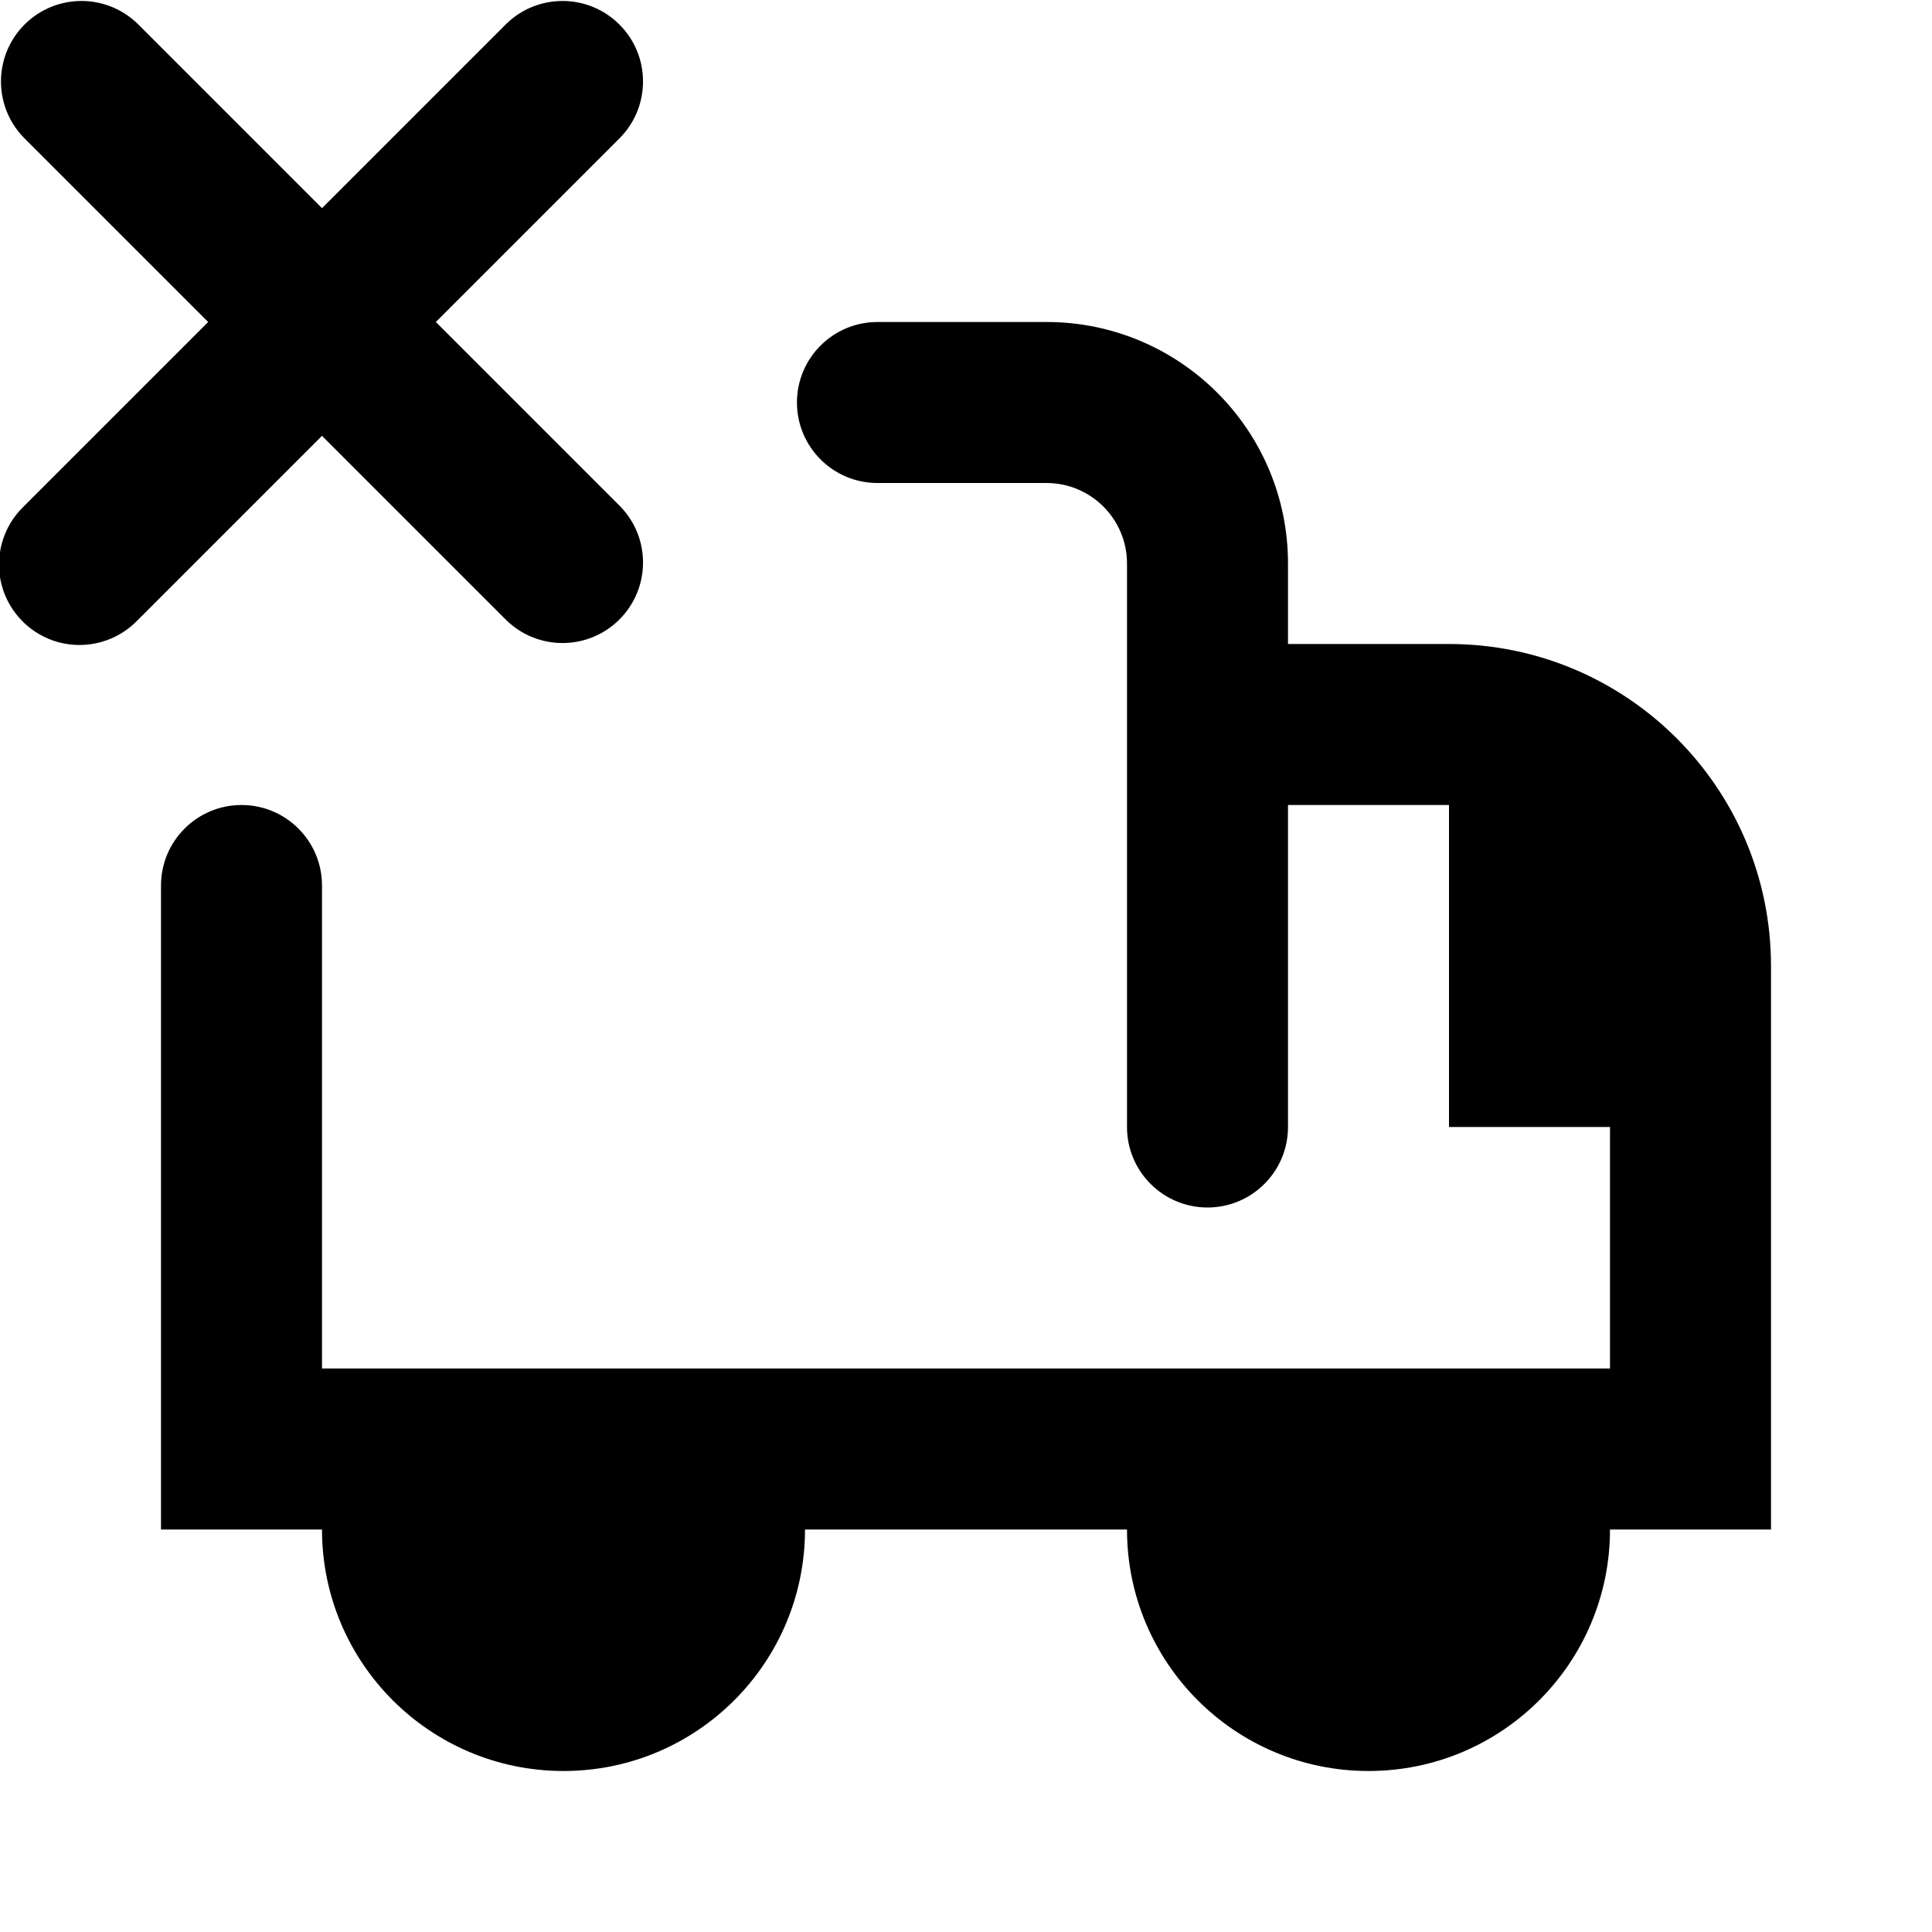 <?xml version="1.0" encoding="UTF-8"?>
<svg width="24px" height="24px" viewBox="0 0 24 24" version="1.1" xmlns="http://www.w3.org/2000/svg" xmlns:xlink="http://www.w3.org/1999/xlink">
    <!-- Generator: sketchtool 44.1 (41455) - http://www.bohemiancoding.com/sketch -->
    <title>truck-cross</title>
    <desc>Created with sketchtool.</desc>
    <defs></defs>
    <g id="Symbols" stroke="none" stroke-width="1" fill="none" fill-rule="evenodd">
        <g id="truck-cross" fill-rule="nonzero" fill="#000000">
            <path d="M18,8 C20.209,8 22,9.791 22,12 L22,19 L20,19 C20,20.657 18.657,22 17,22 C15.343,22 14,20.657 14,19 L10,19 C10,20.657 8.657,22 7,22 C5.343,22 4,20.657 4,19 L2,19 L2,11 C2,10.448 2.448,10 3,10 C3.552,10 4,10.448 4,11 L4,17 L20,17 L20,14 L18,14 L18,10 L16,10 L16,14 C16,14.552 15.552,15 15,15 C14.448,15 14,14.552 14,14 L14,7 C14,6.448 13.552,6 13,6 L10.9,6 C10.348,6 9.9,5.552 9.9,5 C9.9,4.448 10.348,4 10.9,4 L13,4 C14.657,4 16,5.343 16,7 L16,8 L18,8 Z M6.293,7.707 L4,5.414 L1.707,7.707 C1.456,7.967 1.084,8.071 0.734,7.98 C0.385,7.888 0.112,7.615 0.02,7.266 C-0.071,6.916 0.033,6.544 0.293,6.293 L2.586,4 L0.293,1.707 C-0.086,1.315 -0.081,0.691 0.305,0.305 C0.691,-0.081 1.315,-0.086 1.707,0.293 L4,2.586 L6.293,0.293 C6.685,-0.086 7.309,-0.081 7.695,0.305 C8.081,0.691 8.086,1.315 7.707,1.707 L5.414,4 L7.707,6.293 C8.086,6.685 8.081,7.309 7.695,7.695 C7.309,8.081 6.685,8.086 6.293,7.707 Z" id="Combined-Shape"></path>
        </g>
    </g>
</svg>